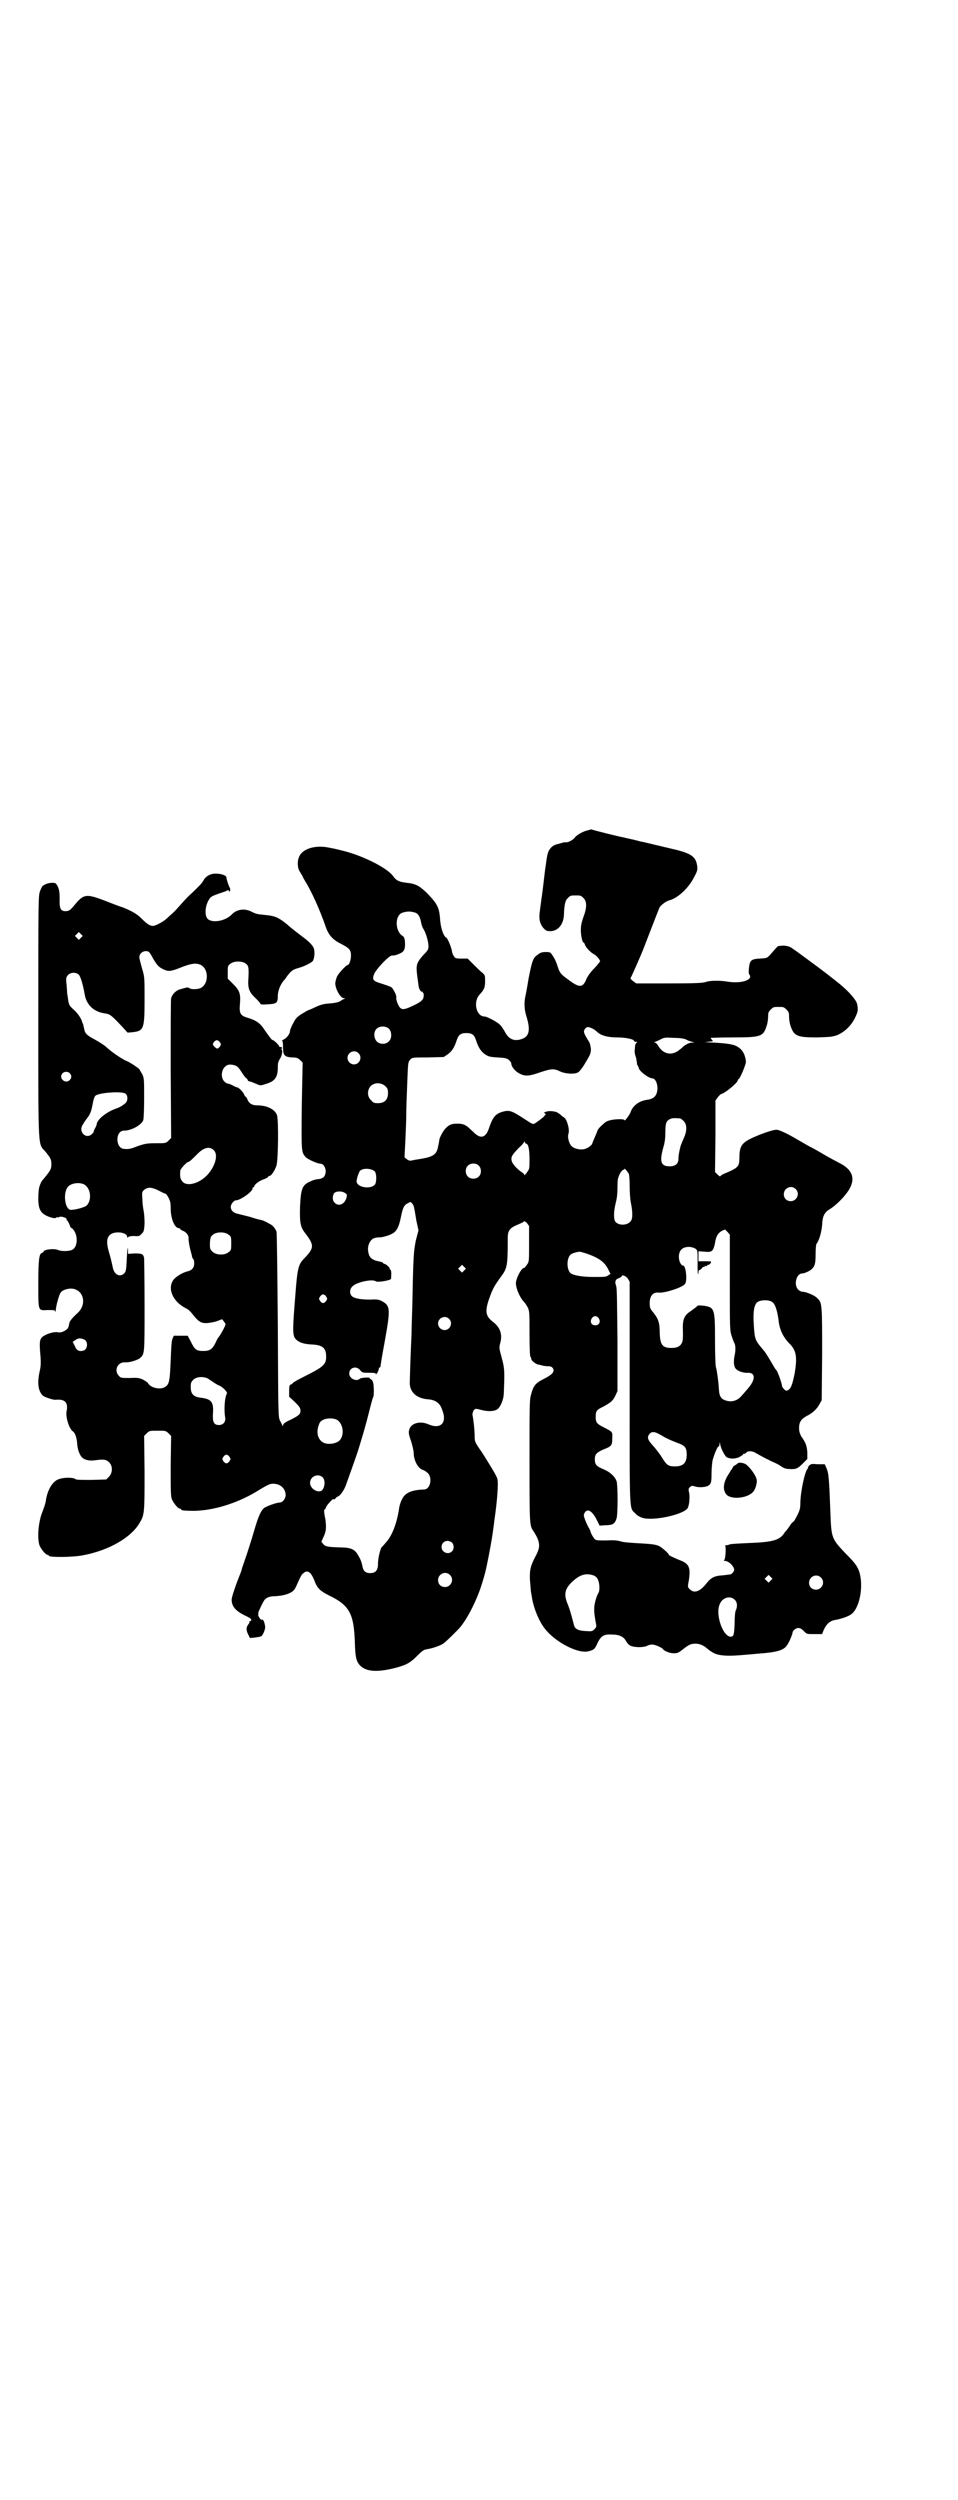 <?xml version="1.0" standalone="no"?>
<!DOCTYPE svg PUBLIC "-//W3C//DTD SVG 20010904//EN"
 "http://www.w3.org/TR/2001/REC-SVG-20010904/DTD/svg10.dtd">
<svg version="1.0" xmlns="http://www.w3.org/2000/svg"
 width="1100pt" height="2870pt" viewBox="0 0 1100 2870"
 preserveAspectRatio="xMidYMid meet">
<g transform="translate(0,2870) scale(0.5,-0.5)"
fill="#000000" stroke="none">
<path d="M1356 3835 c-1 0 -4 -1 -8 -2 -9 -2 -23 -10 -27 -15 -4 -6 -15 -12
-20 -12 -2 0 -4 0 -5 0 -1 0 -4 -1 -15 -4 -10 -2 -16 -7 -21 -16 -3 -7 -4 -12
-7 -35 -1 -5 -3 -23 -5 -40 -2 -16 -4 -33 -5 -37 0 -4 -2 -14 -3 -24 -3 -19
-1 -30 8 -41 6 -6 7 -7 16 -7 17 0 30 15 31 37 1 25 3 33 9 39 6 6 7 6 18 6
11 0 12 0 18 -6 8 -8 8 -22 0 -43 -4 -11 -6 -20 -6 -27 -1 -12 3 -32 6 -32 1
0 2 -2 3 -4 1 -6 13 -19 21 -23 6 -3 14 -13 14 -16 0 -1 -6 -9 -13 -16 -9 -9
-15 -18 -18 -24 -8 -21 -16 -22 -41 -3 -17 12 -19 15 -23 24 -6 18 -8 23 -14
32 -5 8 -6 8 -16 8 -8 0 -12 -1 -18 -6 -11 -7 -13 -14 -21 -54 -3 -18 -6 -36
-7 -39 -4 -18 -3 -33 2 -49 9 -29 7 -45 -9 -51 -18 -7 -31 -2 -40 15 -4 7 -9
15 -13 18 -6 6 -29 18 -34 18 -20 0 -27 35 -11 51 10 11 12 16 12 30 0 13 0
14 -7 20 -4 3 -13 12 -20 19 l-13 13 -15 0 c-13 0 -14 1 -17 6 -2 3 -4 8 -4
10 0 6 -10 31 -13 32 -6 3 -12 19 -14 38 -2 32 -6 39 -31 65 -18 17 -26 21
-46 23 -17 2 -24 5 -31 15 -13 19 -71 48 -117 59 -8 2 -20 5 -27 6 -33 8 -64
-1 -72 -20 -5 -11 -4 -27 2 -35 2 -4 5 -8 6 -10 0 -2 3 -6 5 -10 16 -25 36
-71 48 -106 6 -18 16 -30 35 -39 19 -10 23 -14 23 -27 0 -10 -4 -22 -8 -22 -3
0 -20 -18 -24 -26 -2 -5 -4 -12 -4 -16 0 -13 12 -34 20 -34 3 0 3 0 0 -2 -2 0
-6 -3 -9 -5 -4 -2 -11 -4 -24 -5 -15 -1 -21 -3 -34 -9 -8 -4 -16 -7 -16 -7 -1
0 -7 -4 -14 -8 -11 -7 -14 -10 -20 -22 -4 -7 -7 -15 -7 -17 0 -7 -8 -17 -15
-20 -3 -2 -5 -3 -3 -3 1 0 2 -4 2 -15 0 -18 3 -22 21 -23 10 0 13 -1 18 -6 4
-3 6 -6 6 -6 0 -1 -1 -46 -2 -100 -1 -106 -1 -105 9 -117 5 -5 27 -15 34 -15
7 0 12 -9 12 -18 -1 -11 -5 -15 -14 -17 -10 -1 -14 -2 -22 -6 -18 -8 -21 -16
-23 -58 -1 -38 1 -47 13 -62 20 -26 19 -33 -2 -55 -15 -15 -17 -22 -22 -89 -6
-73 -6 -86 -1 -95 6 -9 18 -14 38 -15 26 -1 34 -8 34 -28 0 -19 -7 -24 -55
-48 -12 -6 -22 -12 -22 -13 0 -1 -2 -2 -4 -3 -3 -1 -4 -3 -4 -14 l0 -14 13
-12 c11 -11 13 -14 13 -20 0 -8 -3 -11 -23 -21 -13 -6 -17 -9 -17 -13 0 -2 -1
-3 -1 -1 -1 2 -3 7 -6 12 -4 9 -4 9 -5 219 -1 116 -2 212 -3 215 -3 8 -9 15
-16 18 -12 7 -16 8 -20 9 -2 0 -13 3 -25 7 -12 3 -24 6 -28 7 -10 2 -16 8 -16
16 0 6 7 15 12 15 10 0 38 20 38 27 0 2 1 3 2 3 1 0 2 1 2 2 0 4 10 12 21 16
6 2 11 5 11 6 0 1 1 2 3 2 4 0 12 12 16 24 4 15 5 104 1 116 -5 13 -23 22 -45
22 -12 0 -19 4 -23 14 -1 3 -3 6 -4 6 -1 0 -2 2 -3 4 -1 5 -12 16 -15 17 -2 0
-7 2 -12 5 -4 2 -9 4 -11 4 -2 0 -5 2 -8 5 -8 8 -7 25 1 33 6 6 11 7 23 4 6
-2 9 -5 16 -16 5 -8 10 -14 11 -14 1 0 2 -2 3 -4 0 -2 3 -3 4 -3 2 0 9 -3 14
-5 11 -5 11 -5 23 -1 21 6 28 15 28 38 0 10 1 14 5 20 5 8 7 20 3 22 -2 0 -2
1 0 1 4 0 2 4 -2 4 -2 0 -4 1 -3 2 0 2 -12 14 -15 14 -2 0 -7 7 -19 24 -9 14
-18 21 -38 27 -17 5 -20 10 -18 32 2 24 -1 31 -16 46 l-12 12 0 14 c0 14 0 16
6 20 8 7 28 7 36 0 6 -5 7 -8 5 -42 0 -16 3 -24 18 -38 5 -5 10 -10 10 -12 0
-1 4 -2 17 -1 20 1 23 3 23 19 0 12 6 28 16 38 3 4 6 9 8 11 6 8 11 12 22 15
15 4 30 12 34 16 4 5 6 23 2 31 -2 5 -10 14 -25 25 -8 6 -29 22 -35 28 -21 17
-29 20 -50 22 -19 2 -21 2 -33 8 -16 8 -34 5 -45 -7 -15 -15 -44 -20 -55 -10
-8 8 -6 32 4 46 3 5 7 7 21 12 9 3 17 6 18 6 1 3 6 2 6 0 0 -2 1 -2 2 0 1 3 1
5 0 7 -3 5 -6 15 -7 19 -1 2 -1 5 -1 6 -1 4 -12 8 -23 8 -13 1 -25 -6 -30 -16
-4 -7 -10 -13 -29 -31 -5 -4 -15 -15 -23 -24 -8 -9 -16 -18 -19 -20 -3 -3 -9
-8 -13 -12 -9 -8 -26 -17 -32 -17 -7 0 -14 5 -26 17 -11 11 -22 17 -44 26 -8
2 -27 10 -43 16 -40 15 -46 14 -66 -10 -10 -12 -12 -14 -19 -15 -13 -1 -17 4
-16 28 0 16 -1 20 -4 28 -5 9 -5 9 -15 9 -9 -1 -12 -2 -20 -7 -1 -1 -4 -6 -6
-12 -4 -11 -4 -17 -4 -289 0 -317 -1 -289 17 -310 11 -14 13 -17 13 -28 0 -11
-2 -14 -13 -28 -10 -12 -10 -11 -14 -22 -2 -6 -3 -16 -3 -29 0 -24 5 -33 20
-40 11 -5 20 -6 21 -4 1 1 2 2 3 1 1 -1 3 0 5 1 4 2 18 -3 16 -6 -1 -1 0 -2 1
-2 1 0 7 -11 7 -14 0 -1 2 -3 4 -4 14 -11 15 -41 2 -49 -6 -4 -25 -5 -34 -1
-9 4 -33 1 -33 -4 0 -1 -2 -2 -4 -3 -6 -2 -8 -15 -8 -69 0 -66 -1 -63 21 -62
15 0 17 0 18 -3 0 -3 1 -2 1 1 0 10 8 39 12 43 6 7 24 11 34 6 20 -8 23 -36 5
-53 -14 -13 -19 -19 -20 -25 -2 -11 -3 -12 -11 -17 -6 -3 -10 -4 -15 -3 -9 2
-28 -4 -36 -11 -6 -6 -7 -12 -4 -44 1 -15 1 -23 -2 -35 -6 -28 -3 -46 8 -56 4
-3 24 -10 29 -9 21 2 29 -6 25 -26 -3 -13 6 -42 15 -47 4 -3 8 -13 9 -25 1
-14 3 -21 8 -30 5 -9 17 -13 33 -11 20 3 26 2 33 -5 8 -8 8 -24 -1 -33 l-6 -6
-34 -1 c-26 0 -35 0 -37 2 -5 4 -26 4 -37 0 -15 -4 -28 -26 -31 -52 -1 -5 -5
-17 -9 -27 -8 -22 -11 -58 -5 -74 4 -9 14 -21 18 -21 2 0 3 -1 3 -2 0 -4 54
-4 79 1 59 11 111 41 130 75 11 18 11 25 11 116 l-1 83 6 6 c6 6 7 6 25 6 18
0 19 0 25 -6 l6 -6 -1 -69 c0 -59 0 -70 3 -77 4 -9 14 -21 18 -21 2 0 3 -1 3
-2 0 -2 8 -3 31 -3 44 1 96 17 140 43 31 19 34 20 44 19 14 -1 25 -12 25 -26
0 -8 -7 -17 -14 -17 -7 0 -32 -9 -36 -13 -7 -6 -13 -20 -21 -47 -4 -14 -12
-40 -18 -58 -6 -18 -12 -34 -12 -36 0 -2 -6 -16 -12 -32 -6 -17 -11 -32 -11
-37 0 -16 10 -27 34 -38 8 -4 11 -6 11 -9 0 -1 -2 -3 -3 -2 -1 0 -2 -1 -1 -2
0 -1 -1 -4 -3 -6 -5 -7 -5 -13 0 -23 l4 -8 11 1 c7 1 13 2 15 3 3 2 8 12 9 20
0 7 -4 20 -7 18 -3 -2 -10 9 -9 12 1 2 1 3 0 3 -2 -2 11 27 15 31 4 5 12 8 24
8 15 1 24 3 33 7 10 5 12 8 18 22 9 20 10 21 14 24 9 8 17 3 25 -17 6 -17 13
-24 33 -34 48 -23 58 -42 60 -111 1 -30 3 -39 10 -48 14 -17 42 -19 89 -6 20
6 28 10 44 26 11 11 15 14 21 15 14 2 34 9 40 14 7 5 32 30 38 37 18 22 38 63
48 94 3 9 6 20 7 23 5 16 18 84 21 110 1 7 2 14 2 16 7 47 10 88 7 98 -2 7
-13 25 -35 60 -17 24 -17 25 -17 39 0 7 -1 19 -2 27 -1 8 -2 17 -3 20 0 4 1 8
3 11 4 4 4 4 16 1 14 -4 29 -4 36 0 8 3 17 23 17 39 2 49 2 56 -5 81 -6 22 -6
23 -3 34 5 19 0 35 -17 48 -17 13 -19 24 -8 55 8 22 11 27 26 48 15 20 16 25
16 90 0 17 5 23 25 31 7 3 13 6 13 7 0 1 2 -1 6 -4 l5 -7 0 -41 c0 -41 0 -41
-5 -48 -3 -4 -5 -7 -6 -7 -6 0 -16 -18 -19 -32 -2 -12 9 -38 20 -48 1 -1 4 -6
7 -11 4 -9 4 -12 4 -61 0 -32 1 -51 2 -52 1 -1 2 -3 2 -5 0 -4 9 -11 15 -13 2
0 6 -1 9 -2 3 -1 10 -2 14 -2 7 0 9 -1 12 -5 4 -8 -2 -14 -19 -23 -22 -11 -26
-16 -32 -39 -3 -11 -3 -30 -3 -149 0 -141 0 -150 8 -161 17 -26 18 -37 6 -59
-12 -23 -14 -32 -13 -55 1 -12 2 -22 2 -24 0 -2 1 -7 2 -12 3 -25 16 -57 29
-74 23 -31 74 -58 99 -54 14 3 17 5 23 19 8 17 15 21 33 20 17 0 27 -5 32 -14
7 -12 12 -14 29 -15 9 0 16 1 20 3 3 2 9 3 12 3 6 0 22 -7 24 -10 3 -5 16 -10
25 -10 9 0 11 1 20 8 14 11 19 14 30 14 10 0 19 -4 28 -12 2 -2 9 -7 15 -10
13 -6 32 -7 66 -4 10 1 26 2 34 3 44 3 60 8 67 19 5 6 13 26 13 29 0 5 8 11
13 11 5 0 8 -2 15 -9 4 -5 7 -5 22 -5 l18 0 3 8 c7 16 15 23 30 25 10 2 26 7
33 12 20 13 30 65 19 99 -5 13 -9 19 -33 43 -30 32 -31 34 -33 92 -3 80 -4 90
-9 102 l-4 9 -16 0 c-14 1 -15 1 -20 -3 -2 -3 -3 -5 -3 -5 1 0 1 -1 0 -2 -6
-4 -16 -49 -17 -77 0 -14 -1 -18 -7 -30 -4 -8 -8 -15 -9 -15 -1 0 -5 -4 -8 -9
-4 -6 -7 -10 -8 -11 -1 -1 -4 -4 -7 -9 -11 -14 -27 -18 -81 -20 -21 -1 -41 -2
-42 -3 -2 -1 -6 -2 -8 -2 -3 0 -4 -1 -3 -1 3 -1 1 -32 -2 -33 -1 -1 -1 -2 2
-2 8 0 21 -12 21 -21 0 -3 -6 -10 -9 -10 -1 0 -8 -1 -16 -2 -20 -1 -28 -5 -39
-19 -15 -19 -28 -23 -38 -13 -5 5 -5 5 -2 21 4 28 1 37 -19 45 -18 7 -27 12
-27 13 0 3 -15 16 -22 20 -9 4 -17 5 -55 7 -15 1 -29 2 -34 4 -7 2 -15 3 -32
2 -20 0 -24 0 -27 3 -4 4 -10 15 -10 18 0 1 -2 5 -5 10 -2 4 -6 12 -8 18 -3 9
-3 10 0 15 6 10 17 4 27 -16 l7 -14 14 1 c16 0 21 3 25 16 3 10 3 74 0 85 -4
11 -15 21 -29 27 -17 7 -21 11 -21 23 0 12 4 16 20 23 18 7 20 9 20 25 1 16 1
15 -20 26 -16 8 -18 11 -18 24 0 13 2 16 17 23 18 10 22 13 28 25 l5 11 0 117
c-1 84 -1 120 -3 124 -1 3 -2 7 -2 9 0 1 1 3 1 4 0 1 3 4 7 5 4 2 7 4 7 5 0 4
10 0 14 -6 l4 -7 0 -255 c0 -282 -1 -263 13 -277 3 -4 10 -8 16 -10 24 -8 94
7 104 22 4 6 6 28 3 38 -1 5 -1 7 2 10 4 4 5 4 12 2 8 -3 25 -2 31 2 6 4 7 8
7 27 0 9 1 22 2 29 3 13 12 36 15 34 0 -1 1 1 1 4 l1 6 1 -6 c2 -10 11 -27 15
-29 8 -4 18 -4 28 0 5 3 9 5 9 6 0 1 1 2 3 2 1 0 4 1 5 3 4 4 14 4 23 -2 12
-7 33 -18 41 -21 4 -2 11 -5 16 -9 6 -4 11 -6 19 -6 15 -1 19 1 31 13 l10 10
0 15 c-1 14 -3 22 -14 37 -3 6 -5 11 -5 19 0 14 5 21 18 28 14 7 23 16 29 27
l5 9 1 106 c0 114 0 118 -11 128 -6 7 -26 15 -34 15 -3 0 -7 2 -10 5 -11 11
-4 37 9 37 5 0 16 5 21 9 8 7 10 13 10 35 0 12 1 23 2 24 6 7 12 28 13 44 1
20 5 28 18 36 9 5 25 20 34 31 27 32 23 57 -13 75 -6 3 -17 9 -26 14 -9 5 -25
15 -37 21 -12 6 -26 15 -32 18 -25 15 -43 23 -49 23 -12 0 -64 -20 -73 -29 -9
-7 -12 -17 -12 -34 0 -22 -2 -24 -35 -38 -5 -2 -9 -5 -9 -6 0 -1 -3 1 -6 4
l-6 6 1 82 0 82 5 7 c3 4 6 7 8 8 8 1 38 26 38 31 0 1 1 3 3 4 4 4 16 33 16
39 -1 14 -7 27 -17 33 -9 7 -23 9 -55 11 -23 1 -26 1 -15 2 12 1 13 1 9 4 -1
2 -3 4 -3 5 0 0 23 1 51 1 66 0 70 2 78 28 2 6 3 15 3 21 0 8 1 10 6 15 6 6 7
6 18 6 11 0 12 0 18 -6 5 -5 6 -7 6 -15 0 -6 1 -15 3 -21 8 -25 15 -28 61 -28
30 1 34 1 46 5 17 7 32 21 41 39 8 16 8 20 5 34 -3 9 -18 27 -40 45 -29 23
-34 27 -72 55 -15 11 -31 23 -36 26 -7 6 -20 8 -29 6 -1 0 -3 0 -3 0 -2 0 -7
-6 -20 -21 -7 -7 -7 -7 -23 -8 -20 -1 -23 -4 -25 -21 -1 -9 -1 -13 1 -16 9
-12 -19 -21 -50 -16 -17 3 -41 3 -51 -1 -7 -2 -22 -3 -84 -3 l-75 0 -8 6 c-4
3 -6 6 -5 6 1 1 26 57 31 71 2 5 30 78 35 90 2 6 17 17 24 18 18 5 43 27 56
53 8 15 8 17 7 26 -3 20 -12 27 -45 36 -21 5 -68 16 -80 19 -3 0 -9 2 -13 3
-7 2 -18 4 -30 7 -12 2 -71 17 -73 18 -2 1 -4 1 -4 0z m-401 -191 c6 -3 10
-10 12 -22 1 -5 3 -12 6 -16 5 -8 11 -28 11 -39 0 -7 -2 -10 -12 -20 -8 -9
-12 -15 -14 -21 -2 -9 -2 -12 3 -48 1 -10 6 -17 10 -15 1 1 1 1 0 -1 -1 -1 0
-2 1 -2 1 0 1 -3 1 -6 0 -9 -5 -14 -24 -23 -19 -9 -25 -10 -30 -5 -4 3 -10 19
-9 23 2 4 -7 21 -11 24 -3 2 -12 5 -21 8 -21 6 -24 9 -19 22 4 11 34 43 41 43
7 0 10 1 19 5 9 4 12 10 11 26 -1 10 -2 12 -7 15 -16 12 -16 45 0 52 12 4 20
4 32 0z m-769 -57 l-5 -5 -4 4 -5 5 4 4 5 5 4 -4 5 -5 -4 -4z m155 -32 c2 -1
6 -7 10 -15 10 -17 14 -21 25 -26 11 -5 16 -5 43 6 21 8 31 9 41 5 20 -9 20
-45 0 -54 -8 -3 -21 -3 -25 0 -4 3 -5 2 -23 -3 -9 -3 -17 -12 -19 -20 -1 -4
-1 -78 -1 -164 l1 -157 -6 -6 c-6 -6 -7 -6 -29 -6 -20 0 -25 -1 -40 -6 -18 -7
-22 -8 -33 -7 -20 1 -21 42 0 42 17 0 40 13 44 24 1 3 2 25 2 50 0 44 0 45 -4
55 -3 5 -6 10 -7 12 -5 5 -25 18 -32 20 -10 5 -31 19 -43 30 -5 5 -18 13 -27
18 -19 10 -23 14 -25 26 -1 4 -2 8 -2 10 -1 1 -2 2 -2 3 -1 7 -9 20 -19 29
-12 11 -12 11 -15 34 -1 2 -1 12 -2 23 -2 17 -1 18 3 23 6 7 19 7 25 1 4 -4
10 -24 14 -48 5 -23 22 -38 47 -41 11 -2 14 -4 41 -33 l10 -11 12 1 c25 3 27
7 27 75 0 52 0 52 -6 72 -3 11 -6 22 -6 25 0 10 11 17 21 13z m553 -178 c6 -7
6 -22 -1 -28 -7 -8 -22 -7 -28 0 -7 8 -7 21 -1 28 7 8 23 8 30 0z m465 2 c5
-2 10 -6 13 -9 9 -8 24 -12 45 -12 19 0 39 -4 39 -8 0 -1 2 -2 4 -2 4 0 4 0 1
-3 -2 -2 -3 -7 -3 -12 -1 -10 -1 -10 3 -23 1 -7 2 -12 2 -12 -1 0 0 -2 1 -4 2
-3 3 -6 3 -6 0 -7 23 -24 31 -24 9 0 15 -20 10 -34 -3 -9 -9 -13 -20 -15 -19
-2 -35 -13 -40 -29 -3 -7 -14 -22 -14 -18 0 3 -19 3 -32 0 -9 -2 -13 -5 -20
-12 -6 -5 -10 -11 -10 -12 0 -1 -3 -8 -6 -15 -3 -7 -6 -14 -6 -15 0 -2 -8 -9
-14 -11 -10 -5 -28 -1 -34 6 -5 5 -9 20 -7 26 2 6 2 14 -2 26 -3 9 -5 12 -12
16 -4 4 -8 7 -9 7 -3 4 -19 6 -26 4 -7 -2 -8 -3 -4 -5 2 -2 2 -3 0 -3 -1 0 -2
-1 -1 -1 1 -1 -10 -10 -22 -18 -5 -3 -5 -3 -22 8 -32 21 -37 23 -54 18 -16 -5
-22 -13 -31 -40 -7 -19 -18 -22 -32 -9 -5 5 -11 10 -14 13 -8 7 -14 9 -26 9
-12 0 -18 -2 -26 -10 -6 -6 -13 -19 -15 -26 0 -3 -2 -11 -3 -17 -4 -20 -12
-24 -53 -30 -4 -1 -9 -2 -11 -2 -3 -1 -15 8 -13 9 0 1 1 18 2 39 1 21 2 48 2
60 0 12 1 41 2 64 2 55 2 54 7 60 5 5 5 5 41 5 l36 1 9 6 c10 7 16 17 21 33 4
12 9 16 22 16 13 0 18 -4 22 -16 5 -16 11 -26 21 -33 8 -5 11 -6 29 -7 18 -1
21 -2 26 -6 3 -3 5 -6 5 -7 0 -8 9 -19 19 -24 14 -7 22 -6 48 3 24 8 31 9 45
2 13 -6 34 -7 42 -2 3 2 11 12 17 23 11 18 12 21 12 31 -1 6 -2 13 -5 17 -11
18 -13 22 -9 28 5 6 7 6 16 2z m210 -24 c3 0 7 -2 9 -3 3 -2 8 -3 11 -4 l6 -2
-7 0 c-6 0 -18 -7 -22 -12 -1 -1 -5 -4 -9 -7 -16 -11 -34 -7 -45 11 -2 4 -6 8
-8 8 -2 0 -2 1 1 2 2 1 8 3 13 6 8 4 11 4 28 3 10 0 21 -1 23 -2z m-1064 -8
c3 -5 3 -5 0 -10 -5 -6 -7 -6 -13 0 -4 5 -4 5 -1 10 5 6 9 6 14 0z m318 -25
c10 -9 3 -26 -10 -26 -8 0 -15 7 -15 15 0 13 16 20 25 11z m-663 -46 c5 -5 5
-11 0 -16 -10 -10 -27 5 -16 16 4 4 12 4 16 0z m725 -30 c5 -5 6 -7 6 -16 0
-15 -8 -23 -23 -23 -9 0 -11 1 -16 7 -9 8 -9 23 -1 32 9 9 24 9 34 0z m-597
-17 c6 -4 6 -17 0 -22 -7 -6 -14 -10 -23 -13 -20 -7 -43 -25 -43 -36 0 -1 -2
-6 -4 -9 -2 -4 -3 -7 -3 -7 1 0 0 -2 -3 -5 -14 -15 -34 5 -21 22 2 4 7 11 11
16 6 9 8 14 12 36 1 5 3 11 5 13 7 7 60 11 69 5z m1274 -57 c1 0 5 -3 8 -6 8
-8 8 -23 0 -40 -3 -7 -6 -14 -7 -17 -4 -16 -5 -23 -5 -30 0 -11 -7 -17 -20
-17 -21 0 -24 11 -14 46 3 10 4 21 4 33 0 20 2 26 12 30 5 2 8 2 22 1z m-354
-58 c5 0 8 -12 8 -35 0 -23 0 -23 -6 -31 -3 -5 -6 -7 -6 -6 0 2 -2 4 -5 6 -11
7 -23 20 -24 27 -2 9 1 13 16 29 7 6 13 13 13 15 0 1 1 0 1 -1 1 -2 2 -4 3 -4z
m-717 -15 c11 -11 3 -37 -15 -57 -19 -20 -47 -27 -57 -15 -5 6 -6 10 -5 25 0
4 15 20 18 20 3 0 11 8 20 17 15 16 29 20 39 10z m608 -35 c7 -6 7 -19 1 -25
-6 -7 -19 -7 -25 -1 -7 6 -7 19 -1 25 6 7 19 7 25 1z m-238 -14 c4 -6 4 -24 0
-30 -10 -11 -39 -7 -42 6 -1 5 5 23 8 26 8 7 27 5 34 -2z m583 -5 c1 -3 2 -14
2 -28 0 -13 1 -31 3 -40 4 -20 4 -35 0 -40 -7 -11 -28 -12 -36 -2 -4 6 -4 23
1 43 3 11 4 23 4 36 0 18 1 21 5 30 3 6 7 10 8 10 2 0 3 1 3 2 0 3 6 -5 10
-11z m-1252 -24 c16 -7 20 -36 7 -49 -4 -4 -26 -10 -36 -10 -14 0 -19 39 -7
53 7 8 24 11 36 6z m175 -16 c7 -4 13 -6 13 -6 1 1 4 -4 7 -9 4 -8 5 -12 5
-25 0 -23 9 -45 19 -45 1 0 3 -1 3 -2 0 -1 3 -3 6 -4 8 -3 14 -11 13 -18 0 -6
2 -18 5 -29 1 -4 3 -10 3 -13 1 -2 2 -5 3 -5 1 -1 2 -5 2 -10 0 -9 -5 -16 -15
-18 -12 -3 -27 -12 -33 -20 -14 -20 -1 -50 29 -65 5 -2 11 -8 14 -12 14 -18
20 -22 32 -22 6 0 17 2 24 4 l13 5 4 -5 c2 -3 4 -6 4 -6 0 -4 -11 -24 -15 -29
-2 -2 -5 -7 -7 -12 -8 -17 -14 -21 -29 -21 -16 0 -20 3 -29 22 l-7 13 -16 0
-16 0 -3 -7 c-2 -5 -3 -21 -4 -49 -2 -46 -3 -55 -12 -61 -11 -8 -34 -3 -40 8
-1 2 -6 5 -11 8 -9 4 -12 5 -31 4 -19 0 -21 0 -25 5 -12 12 -3 32 14 31 10 -1
29 5 35 10 10 10 10 8 10 119 0 57 -1 107 -1 110 -2 10 -5 11 -22 11 l-15 -1
0 7 c0 15 -2 3 -3 -21 -1 -23 -2 -26 -5 -30 -10 -11 -24 -4 -27 13 -1 5 -4 18
-7 29 -8 25 -8 39 1 46 10 9 39 6 39 -5 0 -2 1 -2 2 -1 1 2 6 3 14 3 11 -1 13
0 17 5 5 4 6 7 7 24 0 11 -1 23 -2 28 -1 5 -3 17 -3 27 -1 16 -1 17 3 21 9 8
18 8 37 -2z m1460 5 c11 -10 3 -28 -11 -28 -9 0 -16 6 -16 16 0 14 17 22 27
12z m-1035 -9 c5 -3 5 -4 4 -10 -4 -16 -18 -22 -27 -13 -6 5 -6 15 -2 22 4 5
17 6 25 1z m155 -25 c2 -2 4 -7 4 -10 1 -3 3 -15 5 -28 l5 -23 -6 -23 c-5 -25
-6 -35 -8 -145 -1 -31 -2 -63 -2 -72 -2 -38 -4 -105 -4 -112 1 -21 17 -34 42
-36 16 -1 27 -8 32 -23 13 -31 -3 -47 -32 -34 -19 8 -39 2 -43 -12 -2 -7 -2
-10 4 -27 3 -10 6 -22 6 -27 0 -17 10 -36 21 -39 3 -1 8 -4 11 -7 12 -11 6
-38 -8 -38 -28 -1 -44 -7 -51 -23 -3 -5 -5 -13 -6 -17 -5 -37 -17 -68 -32 -83
-3 -4 -7 -8 -9 -10 -3 -5 -8 -25 -8 -38 0 -14 -5 -21 -18 -21 -11 0 -16 5 -18
17 -1 6 -4 15 -8 21 -8 16 -16 21 -44 21 -28 1 -33 2 -38 8 l-4 5 4 9 c7 15 8
22 5 44 -3 13 -3 20 -2 21 2 0 3 3 4 6 2 5 17 21 17 18 0 -2 2 -1 4 1 1 2 4 4
6 5 4 1 13 12 18 25 6 17 26 72 30 86 12 39 17 57 24 85 4 16 8 31 9 32 2 3 2
24 0 33 -1 4 -3 7 -5 8 -2 1 -4 2 -3 3 1 2 -21 1 -23 -2 -8 -7 -24 1 -24 12 0
14 16 19 25 8 5 -6 6 -6 21 -6 12 0 16 -1 15 -2 -1 -2 -1 -2 1 -1 2 1 7 11 6
14 0 0 1 1 2 1 1 0 2 2 2 4 0 2 4 26 9 53 14 78 14 85 -7 96 -6 3 -11 4 -26 3
-23 0 -37 3 -42 8 -6 6 -5 16 1 22 9 10 46 18 54 12 4 -3 35 2 35 6 1 11 1 20
-2 21 -1 1 -2 2 -1 2 1 2 -9 11 -12 11 -2 0 -3 1 -3 2 0 1 -5 3 -11 4 -15 3
-21 9 -23 20 -4 16 5 33 17 34 3 1 7 1 11 1 10 1 27 7 32 12 7 6 11 16 15 36
4 20 7 26 15 30 7 4 7 4 11 -1z m729 -180 c0 -106 0 -110 4 -123 3 -8 5 -15 6
-16 3 -4 4 -17 1 -29 -3 -15 -2 -27 4 -32 5 -5 18 -9 27 -8 18 0 17 -17 -2
-38 -5 -6 -12 -14 -15 -17 -7 -8 -18 -12 -29 -10 -15 3 -20 9 -21 26 -1 19 -5
47 -7 52 -1 3 -2 30 -2 61 0 74 -1 76 -26 80 -12 1 -14 1 -16 -2 -2 -2 -8 -6
-13 -10 -15 -9 -19 -19 -19 -38 1 -27 0 -32 -3 -37 -4 -7 -11 -10 -23 -10 -21
0 -26 7 -27 35 0 23 -3 32 -16 48 -6 7 -7 10 -7 20 0 17 8 26 22 24 13 -1 54
12 59 20 6 7 2 42 -4 42 -5 0 -10 10 -10 20 0 15 8 23 23 23 6 0 11 -2 15 -4
5 -4 5 -4 5 -31 0 -14 0 -27 1 -28 0 0 1 2 1 5 0 3 1 5 3 5 1 0 3 2 5 4 1 2 3
4 4 3 1 -1 2 0 2 1 0 1 1 2 3 1 2 0 3 0 3 1 0 1 1 2 3 2 2 0 4 2 5 4 2 4 2 4
-13 4 l-15 0 0 11 0 12 14 -1 c17 -2 20 1 24 20 2 15 7 23 16 28 l7 3 6 -6 5
-6 0 -109z m-1151 109 c6 -4 6 -6 6 -20 0 -14 0 -16 -6 -20 -9 -8 -29 -7 -37
1 -6 6 -6 7 -6 20 1 13 2 15 7 19 8 7 28 7 36 0z m821 -43 c29 -10 42 -19 51
-37 l5 -10 -5 -3 c-5 -4 -5 -4 -35 -4 -26 0 -47 4 -52 9 -9 9 -9 33 0 42 3 3
12 6 21 7 2 0 9 -2 15 -4z m-280 -39 l-5 -5 -4 4 -5 5 4 4 5 5 4 -4 5 -5 -4
-4z m-317 -60 c3 -5 3 -5 0 -10 -2 -3 -5 -5 -7 -5 -2 0 -5 2 -7 5 -3 5 -3 5 0
10 2 3 5 5 7 5 2 0 5 -2 7 -5z m1025 -13 c6 -4 11 -19 14 -42 2 -21 11 -39 25
-53 16 -16 18 -31 12 -68 -5 -24 -8 -34 -14 -38 -5 -3 -6 -3 -10 1 -3 3 -5 6
-5 7 0 5 -10 35 -14 38 -2 2 -6 9 -10 16 -13 22 -15 25 -23 34 -15 18 -16 21
-18 54 -2 30 1 45 8 51 8 6 28 6 35 0z m-399 -37 c5 -8 1 -16 -8 -16 -9 0 -13
8 -8 16 2 3 5 5 8 5 3 0 6 -2 8 -5z m-344 -1 c10 -9 3 -26 -10 -26 -8 0 -15 7
-15 15 0 13 16 20 25 11z m-837 -48 c9 -5 7 -22 -2 -25 -10 -3 -16 0 -20 10
l-5 10 6 4 c6 5 13 5 21 1z m283 -89 c3 -2 9 -6 12 -8 3 -2 10 -7 16 -9 9 -5
18 -15 16 -18 -5 -8 -7 -37 -4 -54 2 -10 -4 -18 -14 -18 -12 0 -15 7 -14 26 2
27 -3 34 -30 37 -15 2 -21 9 -21 24 0 10 1 12 6 17 7 7 22 8 33 3z m295 -94
c15 -7 20 -33 9 -47 -6 -8 -25 -12 -37 -7 -13 6 -18 21 -13 38 3 9 4 11 11 15
9 4 21 4 30 1z m740 -33 c4 -2 11 -6 16 -9 6 -3 17 -8 25 -11 20 -7 24 -11 24
-28 0 -19 -8 -27 -27 -27 -15 0 -19 3 -29 19 -4 7 -13 19 -20 27 -14 15 -16
21 -9 29 4 5 11 5 20 0z m-985 -53 c3 -5 3 -5 0 -10 -2 -3 -5 -5 -7 -5 -2 0
-5 2 -7 5 -3 5 -3 5 0 10 2 3 5 5 7 5 2 0 5 -2 7 -5z m214 -47 c8 -8 4 -31 -6
-32 -10 -2 -23 8 -23 19 0 15 18 23 29 13z m297 -150 c5 -5 5 -15 0 -20 -9 -9
-24 -2 -24 10 0 8 6 14 14 14 3 0 8 -2 10 -4z m-5 -74 c11 -10 3 -28 -11 -28
-9 0 -16 6 -16 16 0 14 17 22 27 12z m332 -2 c3 -2 7 -5 8 -9 4 -8 5 -25 1
-31 -2 -3 -5 -11 -7 -19 -4 -15 -3 -27 2 -53 1 -4 0 -7 -4 -11 -5 -5 -6 -5
-21 -4 -17 1 -24 5 -26 14 -7 27 -10 37 -14 47 -10 23 -7 36 10 52 18 17 32
21 51 14z m405 -11 l-5 -5 -4 4 -5 5 4 4 5 5 4 -4 5 -5 -4 -4z m115 7 c11 -10
3 -28 -11 -28 -9 0 -16 6 -16 16 0 14 17 22 27 12z m-198 -51 c6 -5 7 -15 3
-24 -2 -3 -3 -17 -3 -31 -1 -25 -2 -30 -9 -30 -18 0 -36 52 -25 75 6 15 24 20
34 10z"/>
<path d="M1694 2380 c-2 -2 -5 -4 -7 -5 -1 0 -4 -3 -4 -4 -1 -2 -2 -4 -3 -5
-1 -1 -5 -8 -10 -16 -9 -16 -10 -30 -3 -40 9 -14 48 -11 62 4 5 5 9 17 9 26 0
9 -13 28 -24 37 -5 4 -17 6 -20 3z"/>
</g>
</svg>
